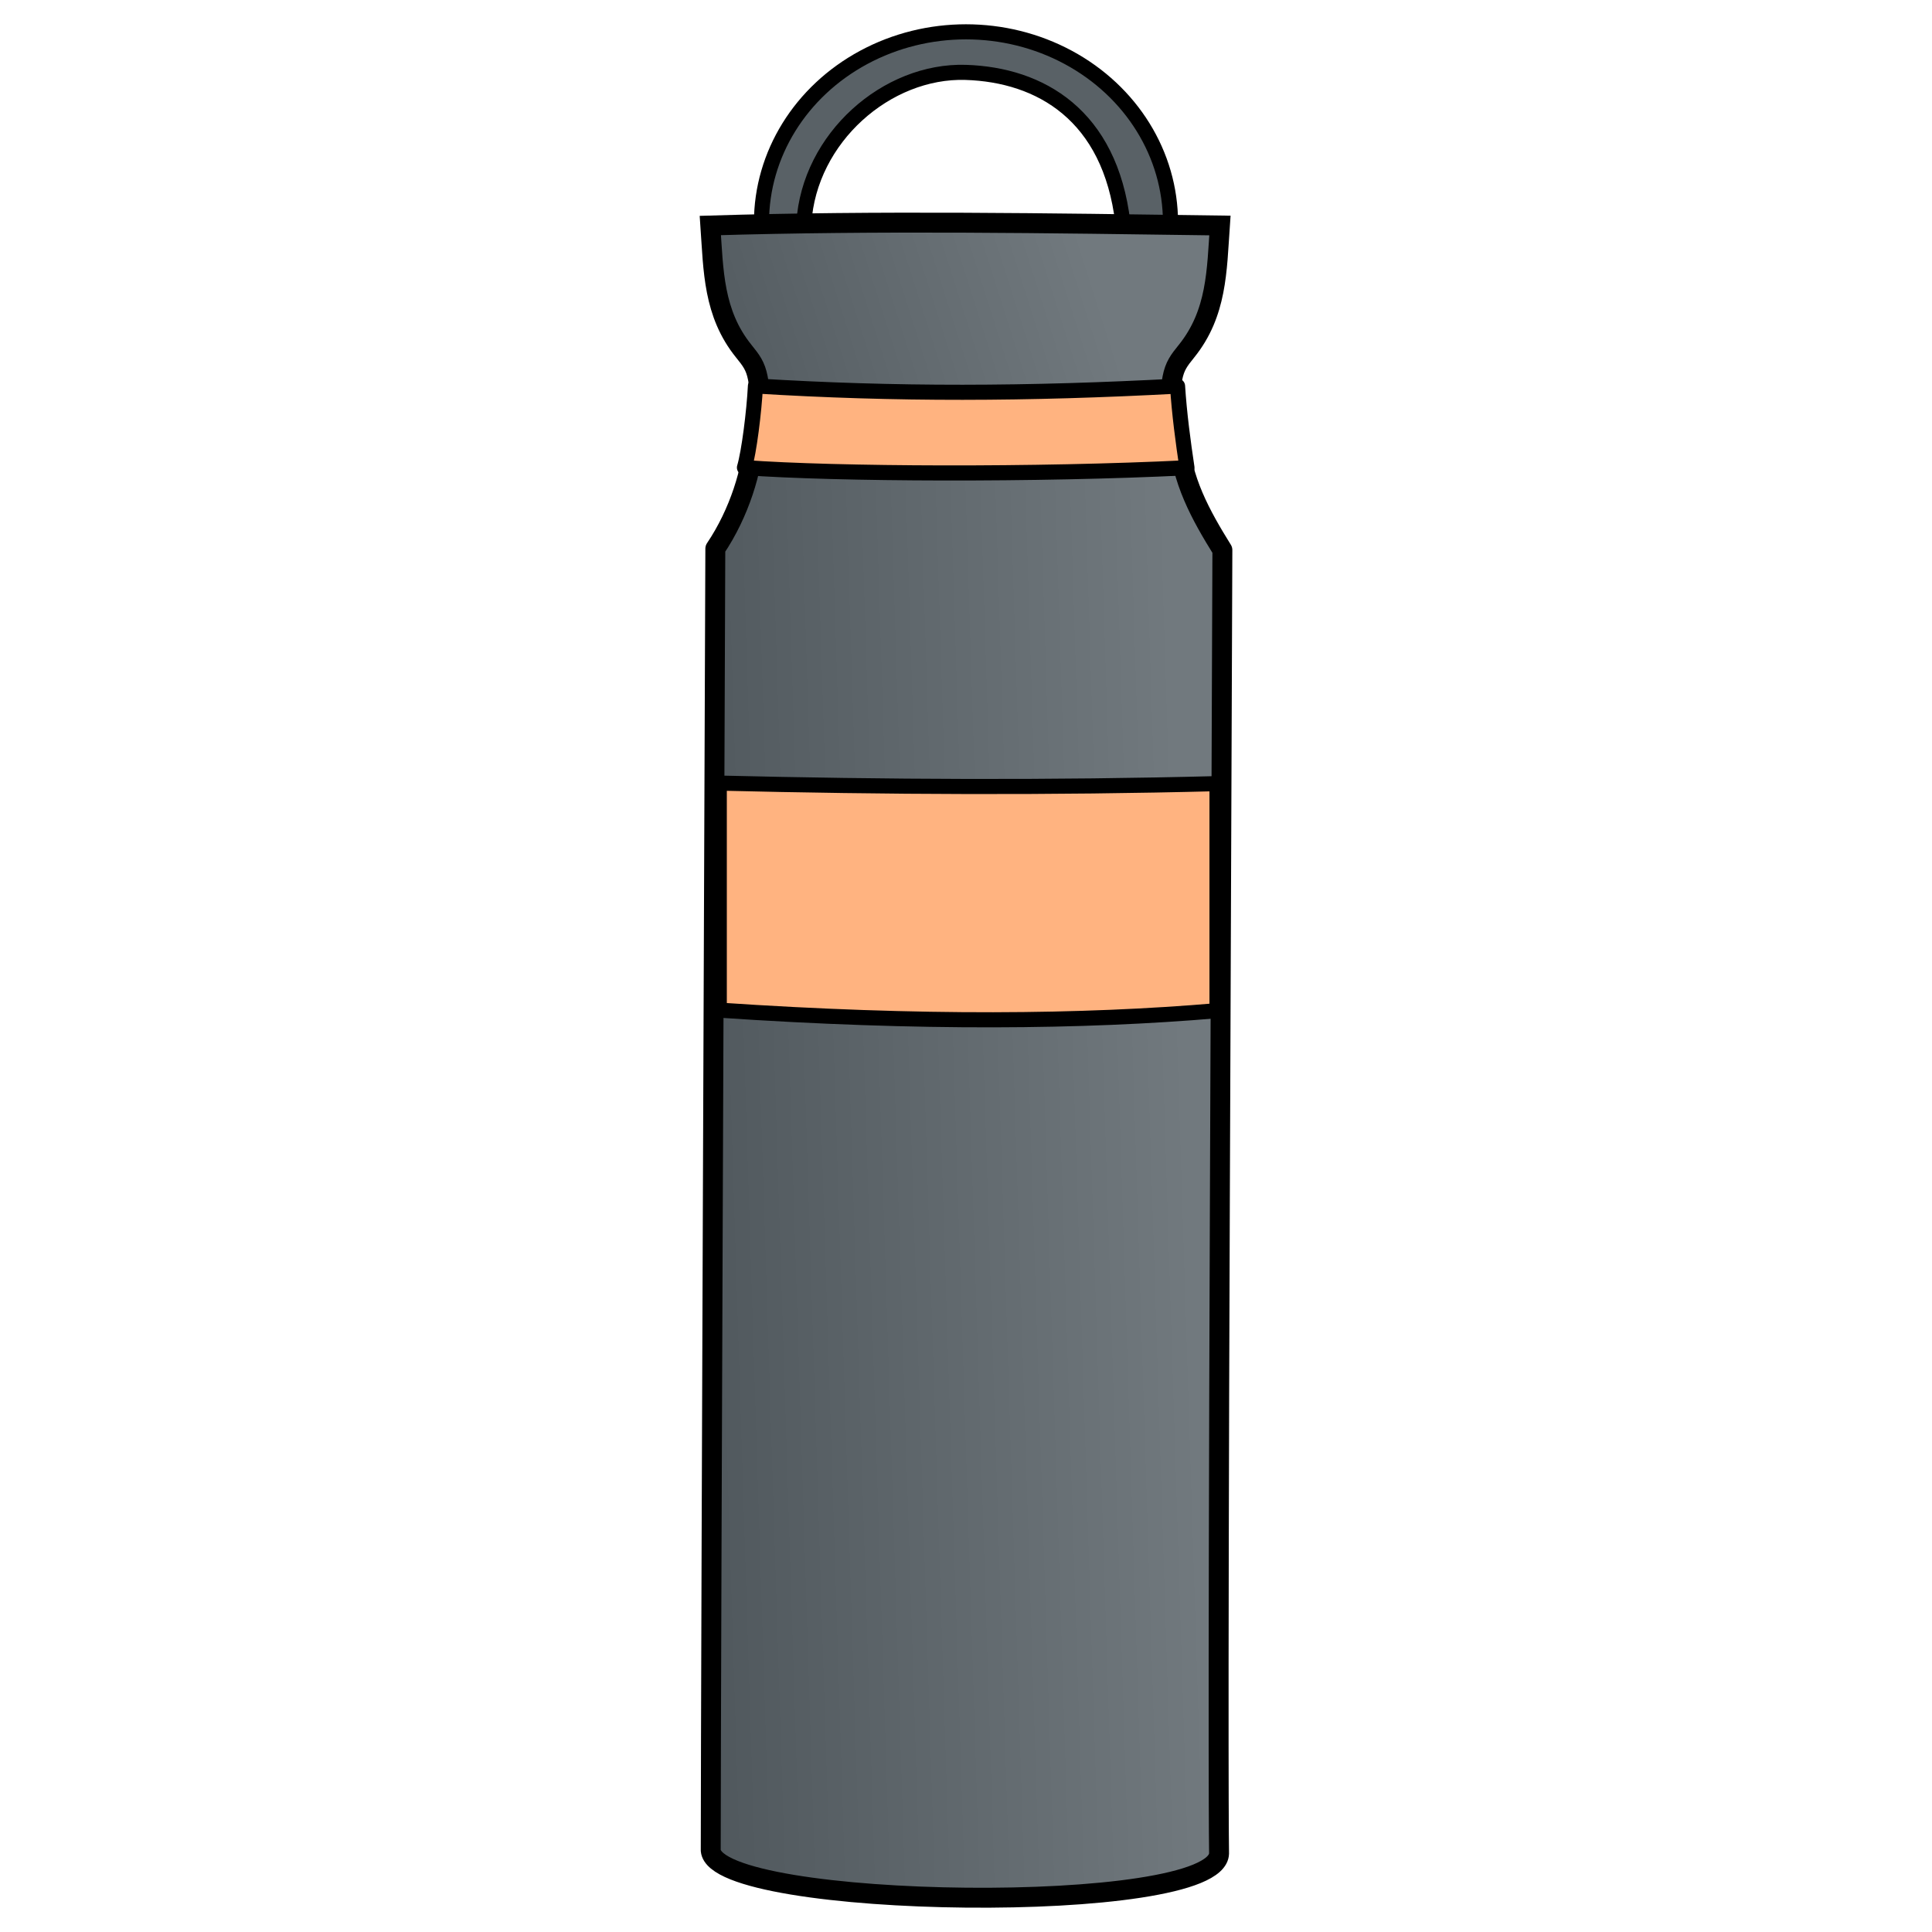 <?xml version="1.0" encoding="UTF-8"?>
<svg version="1.1" viewBox="0 0 64 64" xmlns="http://www.w3.org/2000/svg" xmlns:xlink="http://www.w3.org/1999/xlink">
 <defs>
  <linearGradient id="a">
   <stop stop-color="#71797e" offset="0"/>
   <stop stop-color="#50585d" offset="1"/>
  </linearGradient>
  <linearGradient id="d" x1="39.453" x2="23.135" y1="41.547" y2="42.061" gradientTransform="translate(.016 .091)" gradientUnits="userSpaceOnUse" xlink:href="#a"/>
  <linearGradient id="c" x1="36.249" x2="22.804" y1="9.049" y2="13.327" gradientTransform="translate(.016 .091)" gradientUnits="userSpaceOnUse" xlink:href="#a"/>
 </defs>
 <g stroke="#000">
  <path d="m25.225 7.373c0-2.257 1.291-4.343 3.387-5.472 2.096-1.129 4.678-1.129 6.775 2e-7 2.096 1.129 3.387 3.215 3.387 5.472l-1.579 0.002c-0.423-3.568-2.735-4.899-5.205-4.977-2.608-0.082-5.185 2.164-5.361 4.993z" fill="#596166" stroke-linejoin="round" stroke-width=".5"/>
  <path d="m25.202 14.794c3.22e-4 -2.444-0.07-2.548-0.565-3.162-1.013-1.256-1.002-2.67-1.106-4.162 5.581-0.169 11.201-0.077 16.88 0-0.104 1.492-0.094 2.905-1.106 4.162-0.495 0.614-0.566 0.718-0.565 3.162" fill="url(#c)" stroke-width=".66"/>
  <g stroke-linejoin="round">
   <path d="m23.544 61.301s-0.002-2.838 0.069-21.38l0.083-21.746c0.801-1.19 1.225-2.606 1.296-3.711l7.045 0.009 7.005-0.029c0.079 1.447 0.734 2.622 1.451 3.776l-0.083 21.5c-0.074 19.336-0.027 21.679-0.027 21.679-0.059 2.081-16.653 1.855-16.839-0.098z" fill="url(#d)" stroke-linecap="round" stroke-width=".66"/>
   <path d="m23.827 25.941c5.496 0.134 10.992 0.16 16.488 0.018v7.521c-4.424 0.379-9.853 0.432-16.488-0.018z" fill="#ffb380" stroke-width=".5"/>
   <path d="m25.026 12.785c4.637 0.287 9.005 0.271 13.982 0.005 0.057 0.904 0.184 1.854 0.312 2.705-4.96 0.245-11.653 0.216-14.659-0.006 0.152-0.513 0.32-1.847 0.364-2.704z" fill="#ffb380" stroke-width=".5"/>
  </g>
 </g>
</svg>
